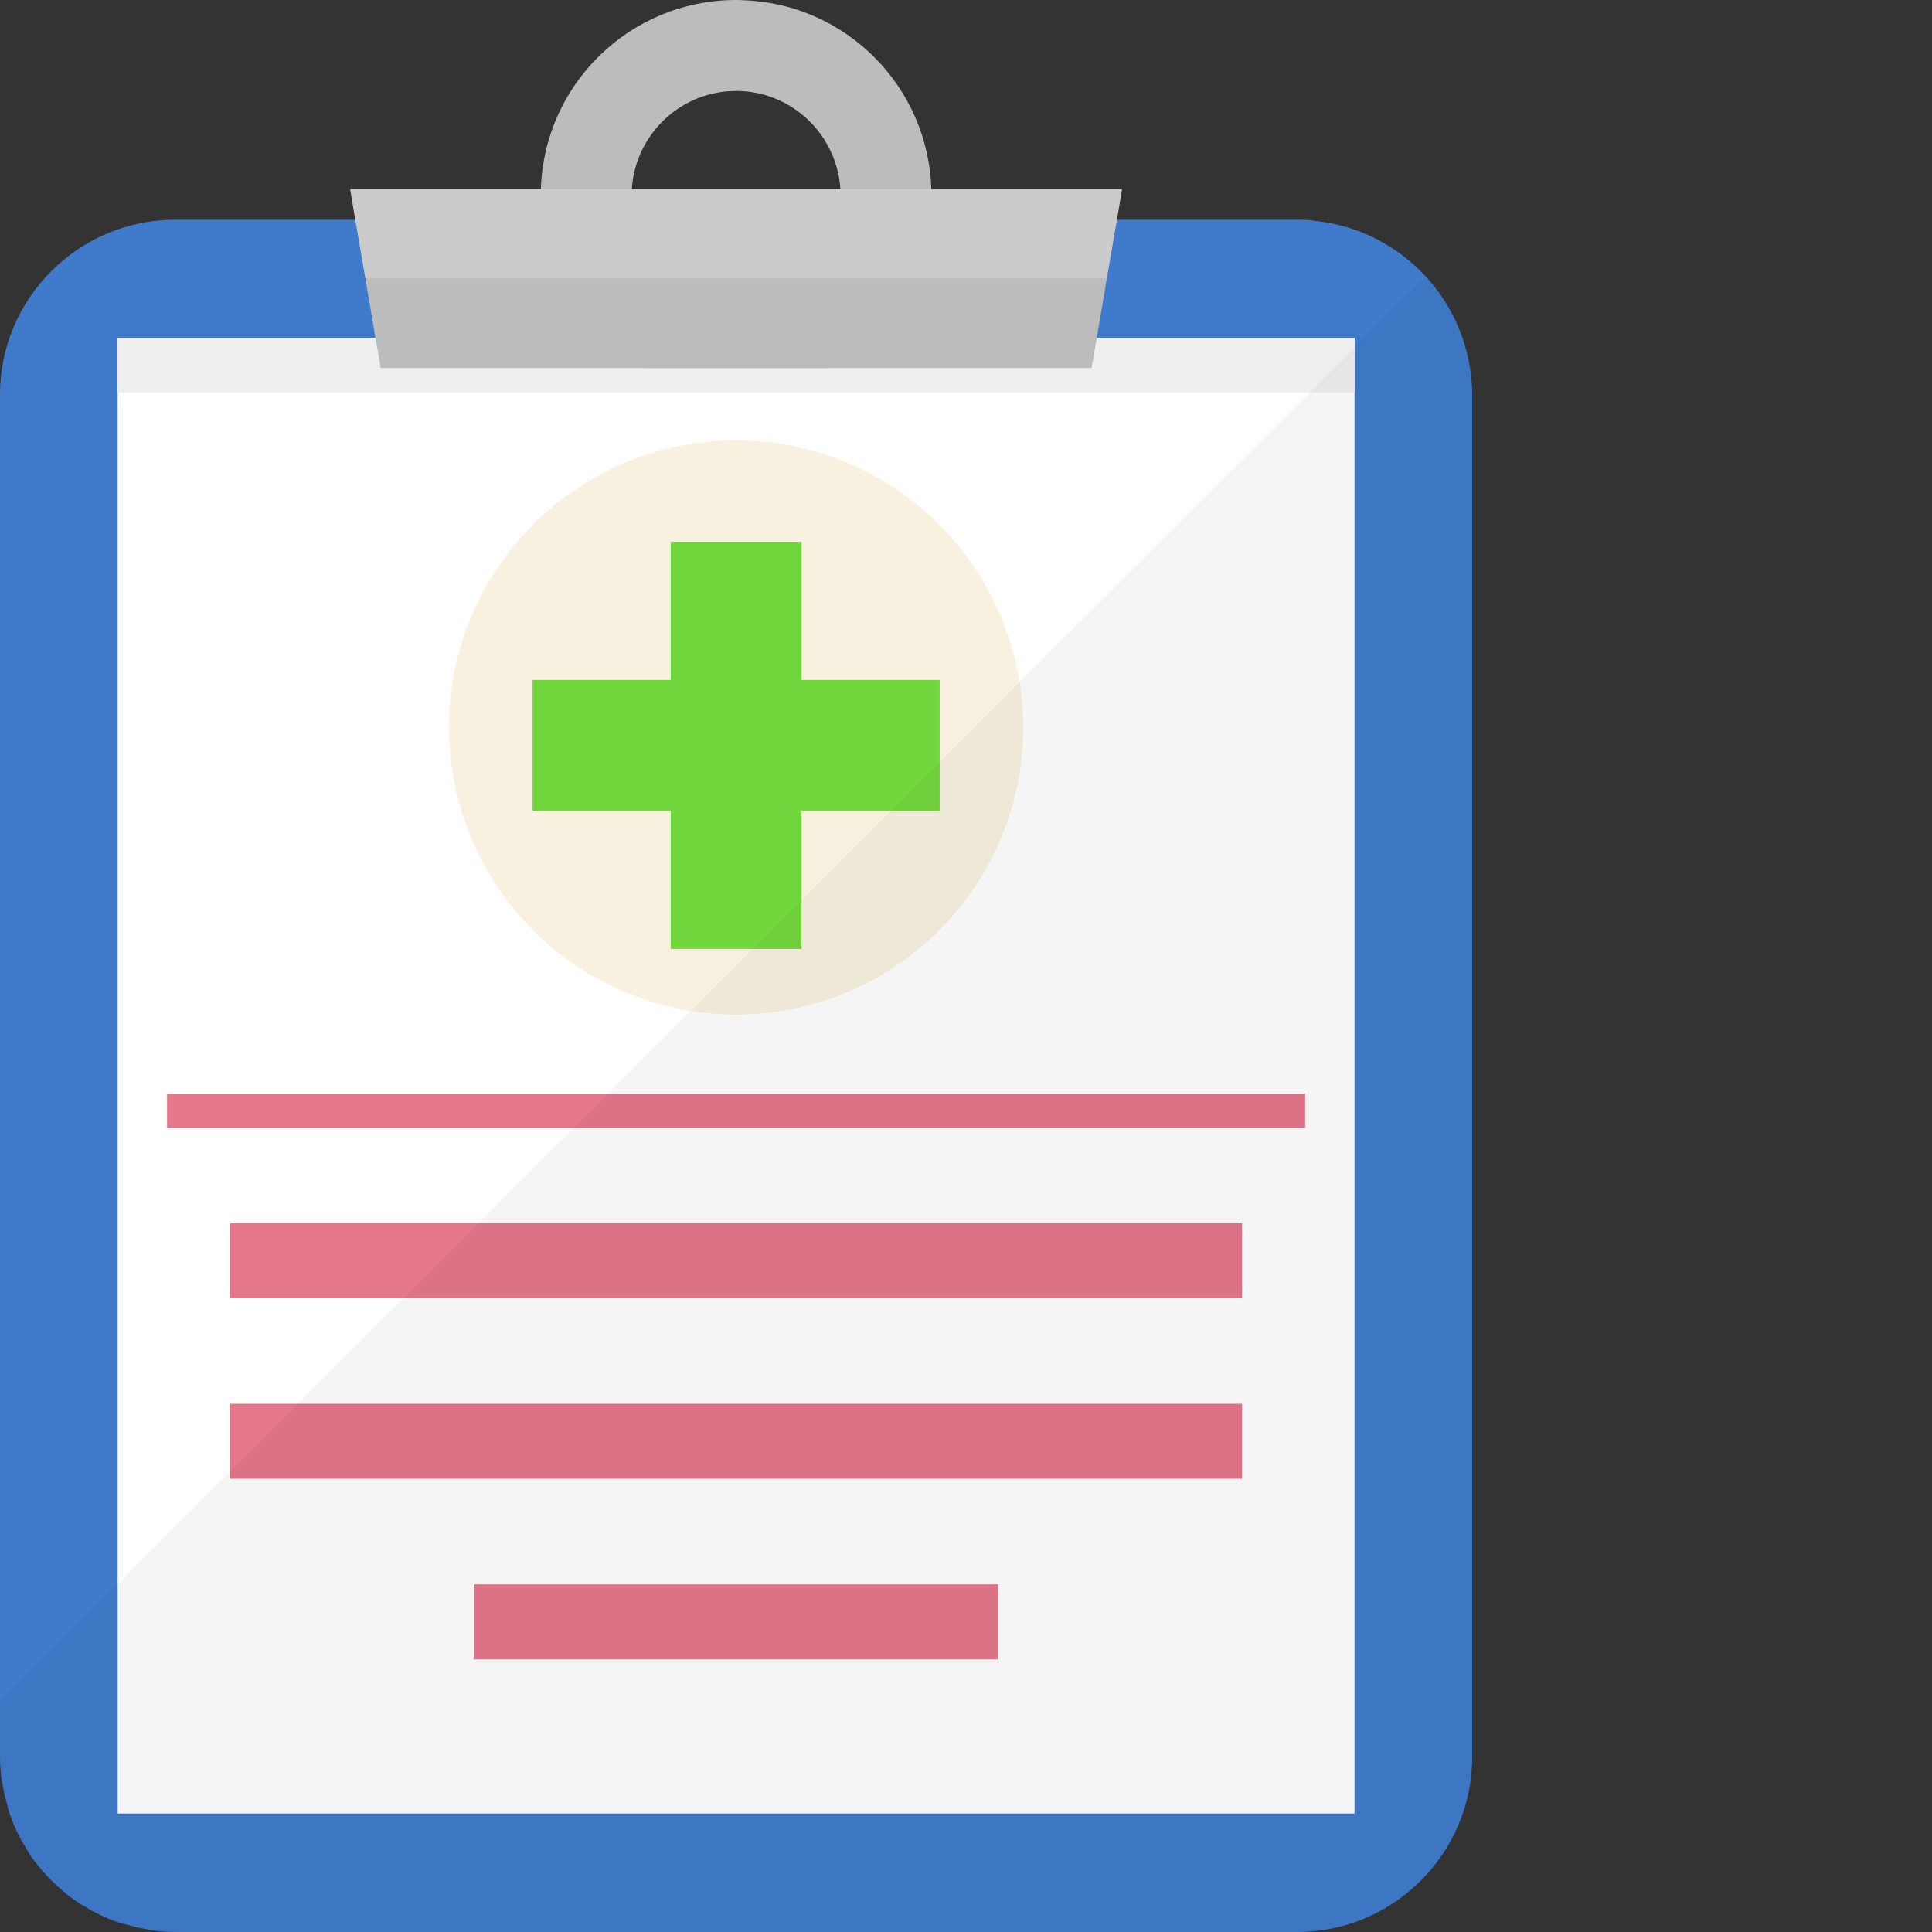 <svg version="1.1" id="_x35_" xmlns="http://www.w3.org/2000/svg" xmlns:xlink="http://www.w3.org/1999/xlink" viewBox="0 0 512 512" xml:space="preserve" fill="#000000"><rect x="0" y="0" width="512" height="512" fill="#333333" stroke="none"/><g id="SVGRepo_bgCarrier" stroke-width="0"></g><g id="SVGRepo_tracerCarrier" stroke-linecap="round" stroke-linejoin="round"></g><g id="SVGRepo_iconCarrier"> <g> <g> <path style="fill:#3f7bca;" d="M390.149,104.534v361.1c0,25.515-20.851,46.366-46.366,46.366H46.366 c-1.414,0-2.757-0.071-4.17-0.212c-1.202-0.071-2.474-0.354-3.605-0.566c-1.202-0.212-2.403-0.424-3.534-0.777 c-0.565-0.142-1.131-0.283-1.626-0.424c-0.636-0.142-1.272-0.283-1.837-0.495c-2.262-0.707-4.453-1.696-6.573-2.827 c-0.848-0.353-1.555-0.848-2.332-1.343c-0.99-0.495-1.979-1.131-2.898-1.767c-0.919-0.636-1.696-1.272-2.544-1.979 c-0.142-0.071-0.212-0.212-0.353-0.283c-1.131-0.99-2.191-1.908-3.251-2.968c-1.06-1.06-1.979-2.05-2.968-3.251 c-0.071-0.141-0.212-0.212-0.283-0.353c-0.707-0.848-1.343-1.625-1.979-2.544c-0.636-0.919-1.272-1.909-1.767-2.898 c-0.495-0.777-0.99-1.484-1.343-2.332c-1.131-2.12-2.12-4.312-2.827-6.573c-0.212-0.565-0.353-1.202-0.494-1.838 c-0.141-0.495-0.283-1.06-0.424-1.626c-0.354-1.131-0.566-2.332-0.778-3.534c-0.212-1.131-0.495-2.332-0.565-3.604 C0.071,468.391,0,467.048,0,465.634v-361.1C0,79.09,20.85,58.24,46.366,58.24h297.418c1.696,0,3.463,0.071,5.159,0.353 c11.45,1.273,21.557,6.715,28.908,14.701c5.583,6.008,9.541,13.57,11.308,21.981c0.071,0.495,0.212,0.99,0.283,1.484 c0.142,0.848,0.283,1.767,0.424,2.686c0.071,0.353,0.071,0.707,0.071,1.131C390.078,101.849,390.149,103.192,390.149,104.534z"></path> <rect x="31.185" y="89.614" style="fill:#FFFFFF;" width="327.779" height="390.987"></rect> <rect x="31.185" y="89.615" style="fill:#F0EFEF;" width="327.779" height="14.448"></rect> <circle style="fill:#F8F1DF;" cx="195.074" cy="192.779" r="76.076"></circle> <g> <polygon style="fill:#BCBCBC;" points="297.347,50.112 296.004,58.24 293.319,73.789 289.29,97.537 100.859,97.537 100.718,96.477 100.364,94.357 99.516,89.621 96.831,73.789 94.145,58.24 92.802,50.112 "></polygon> <g> <path style="fill:#BCBCBC;" d="M246.812,50.112c-0.848-27.141-22.547-49.051-49.687-50.041C196.417,0,195.781,0,195.074,0 h-0.353c-27.918,0.212-50.535,22.405-51.383,50.112c-0.071,0.424-0.071,0.919-0.071,1.343v0.353c0,0.707,0,1.414,0.071,2.049 c0,1.555,0.141,2.968,0.353,4.382c0.636,5.513,2.191,10.743,4.453,15.549c2.827,6.007,6.714,11.379,11.521,15.832 c3.322,3.11,6.997,5.725,11.026,7.916h48.768c4.029-2.191,7.704-4.806,11.026-7.916c4.806-4.453,8.694-9.825,11.521-15.832 c2.262-4.806,3.817-10.036,4.453-15.549c0.283-2.12,0.424-4.241,0.424-6.432C246.882,51.242,246.882,50.677,246.812,50.112z M211.826,73.789c-4.594,3.605-10.461,5.725-16.751,5.725c-6.29,0-12.157-2.12-16.751-5.725 c-5.018-3.746-8.693-9.259-10.248-15.549c-0.495-2.05-0.707-4.241-0.707-6.432c0-0.566,0-1.201,0.071-1.696 c0.919-14.489,12.934-26.01,27.635-26.01c14.701,0,26.717,11.52,27.636,26.01c0.071,0.495,0.071,1.131,0.071,1.696 c0,2.191-0.212,4.382-0.707,6.432C220.519,64.53,216.844,70.043,211.826,73.789z"></path> </g> </g> <path style="opacity:0.23;fill:#FFFFFF;" d="M92.802,50.112l1.343,8.128h0.071l2.615,15.549h196.488l2.615-15.549h0.071 l1.343-8.128H92.802z"></path> <g> <g> <rect x="141.127" y="180.193" style="fill:#72d73c;" width="107.895" height="34.652"></rect> <rect x="177.748" y="143.572" style="fill:#72d73c;" width="34.652" height="107.895"></rect> </g> </g> <rect x="44.278" y="289.849" style="fill:#E5778A;" width="301.593" height="9.03"></rect> <rect x="60.983" y="324.162" style="fill:#E5778A;" width="268.183" height="19.865"></rect> <rect x="60.983" y="372.019" style="fill:#E5778A;" width="268.183" height="19.865"></rect> <rect x="125.545" y="419.877" style="fill:#E5778A;" width="139.058" height="19.865"></rect> </g> <path style="opacity:0.04;fill:#040000;" d="M390.149,104.534v361.1c0,25.515-20.851,46.366-46.366,46.366H46.366 c-1.414,0-2.757-0.071-4.17-0.212c-1.202-0.071-2.474-0.354-3.605-0.566c-1.202-0.212-2.403-0.424-3.534-0.777 c-0.565-0.142-1.131-0.283-1.626-0.424c-0.636-0.142-1.272-0.283-1.837-0.495c-2.262-0.707-4.453-1.696-6.573-2.827 c-0.848-0.353-1.555-0.848-2.332-1.343c-0.99-0.495-1.979-1.131-2.898-1.767c-0.919-0.636-1.696-1.272-2.544-1.979 c-0.142-0.071-0.212-0.212-0.353-0.283c-1.131-0.99-2.191-1.908-3.251-2.968c-1.06-1.06-1.979-2.05-2.968-3.251 c-0.071-0.141-0.212-0.212-0.283-0.353c-0.707-0.848-1.343-1.625-1.979-2.544c-0.636-0.919-1.272-1.909-1.767-2.898 c-0.495-0.777-0.99-1.484-1.343-2.332c-1.131-2.12-2.12-4.312-2.827-6.573c-0.212-0.565-0.353-1.202-0.494-1.838 c-0.141-0.495-0.283-1.06-0.424-1.626c-0.354-1.131-0.566-2.332-0.778-3.534c-0.212-1.131-0.495-2.332-0.565-3.604 C0.071,468.391,0,467.048,0,465.634v-14.631l161.148-161.148l21.911-21.91l0.07-0.071l16.468-16.398l49.405-49.405l21.134-21.204 l0.07-0.071l76.899-76.757l11.804-11.875l0.07-0.07l8.482-8.552l3.251-3.251l7.139-6.997c5.583,6.008,9.541,13.57,11.308,21.981 c0.071,0.495,0.212,0.99,0.283,1.484c0.142,0.848,0.283,1.767,0.424,2.686c0.071,0.353,0.071,0.707,0.071,1.131 C390.078,101.849,390.149,103.192,390.149,104.534z"></path> </g> </g></svg>